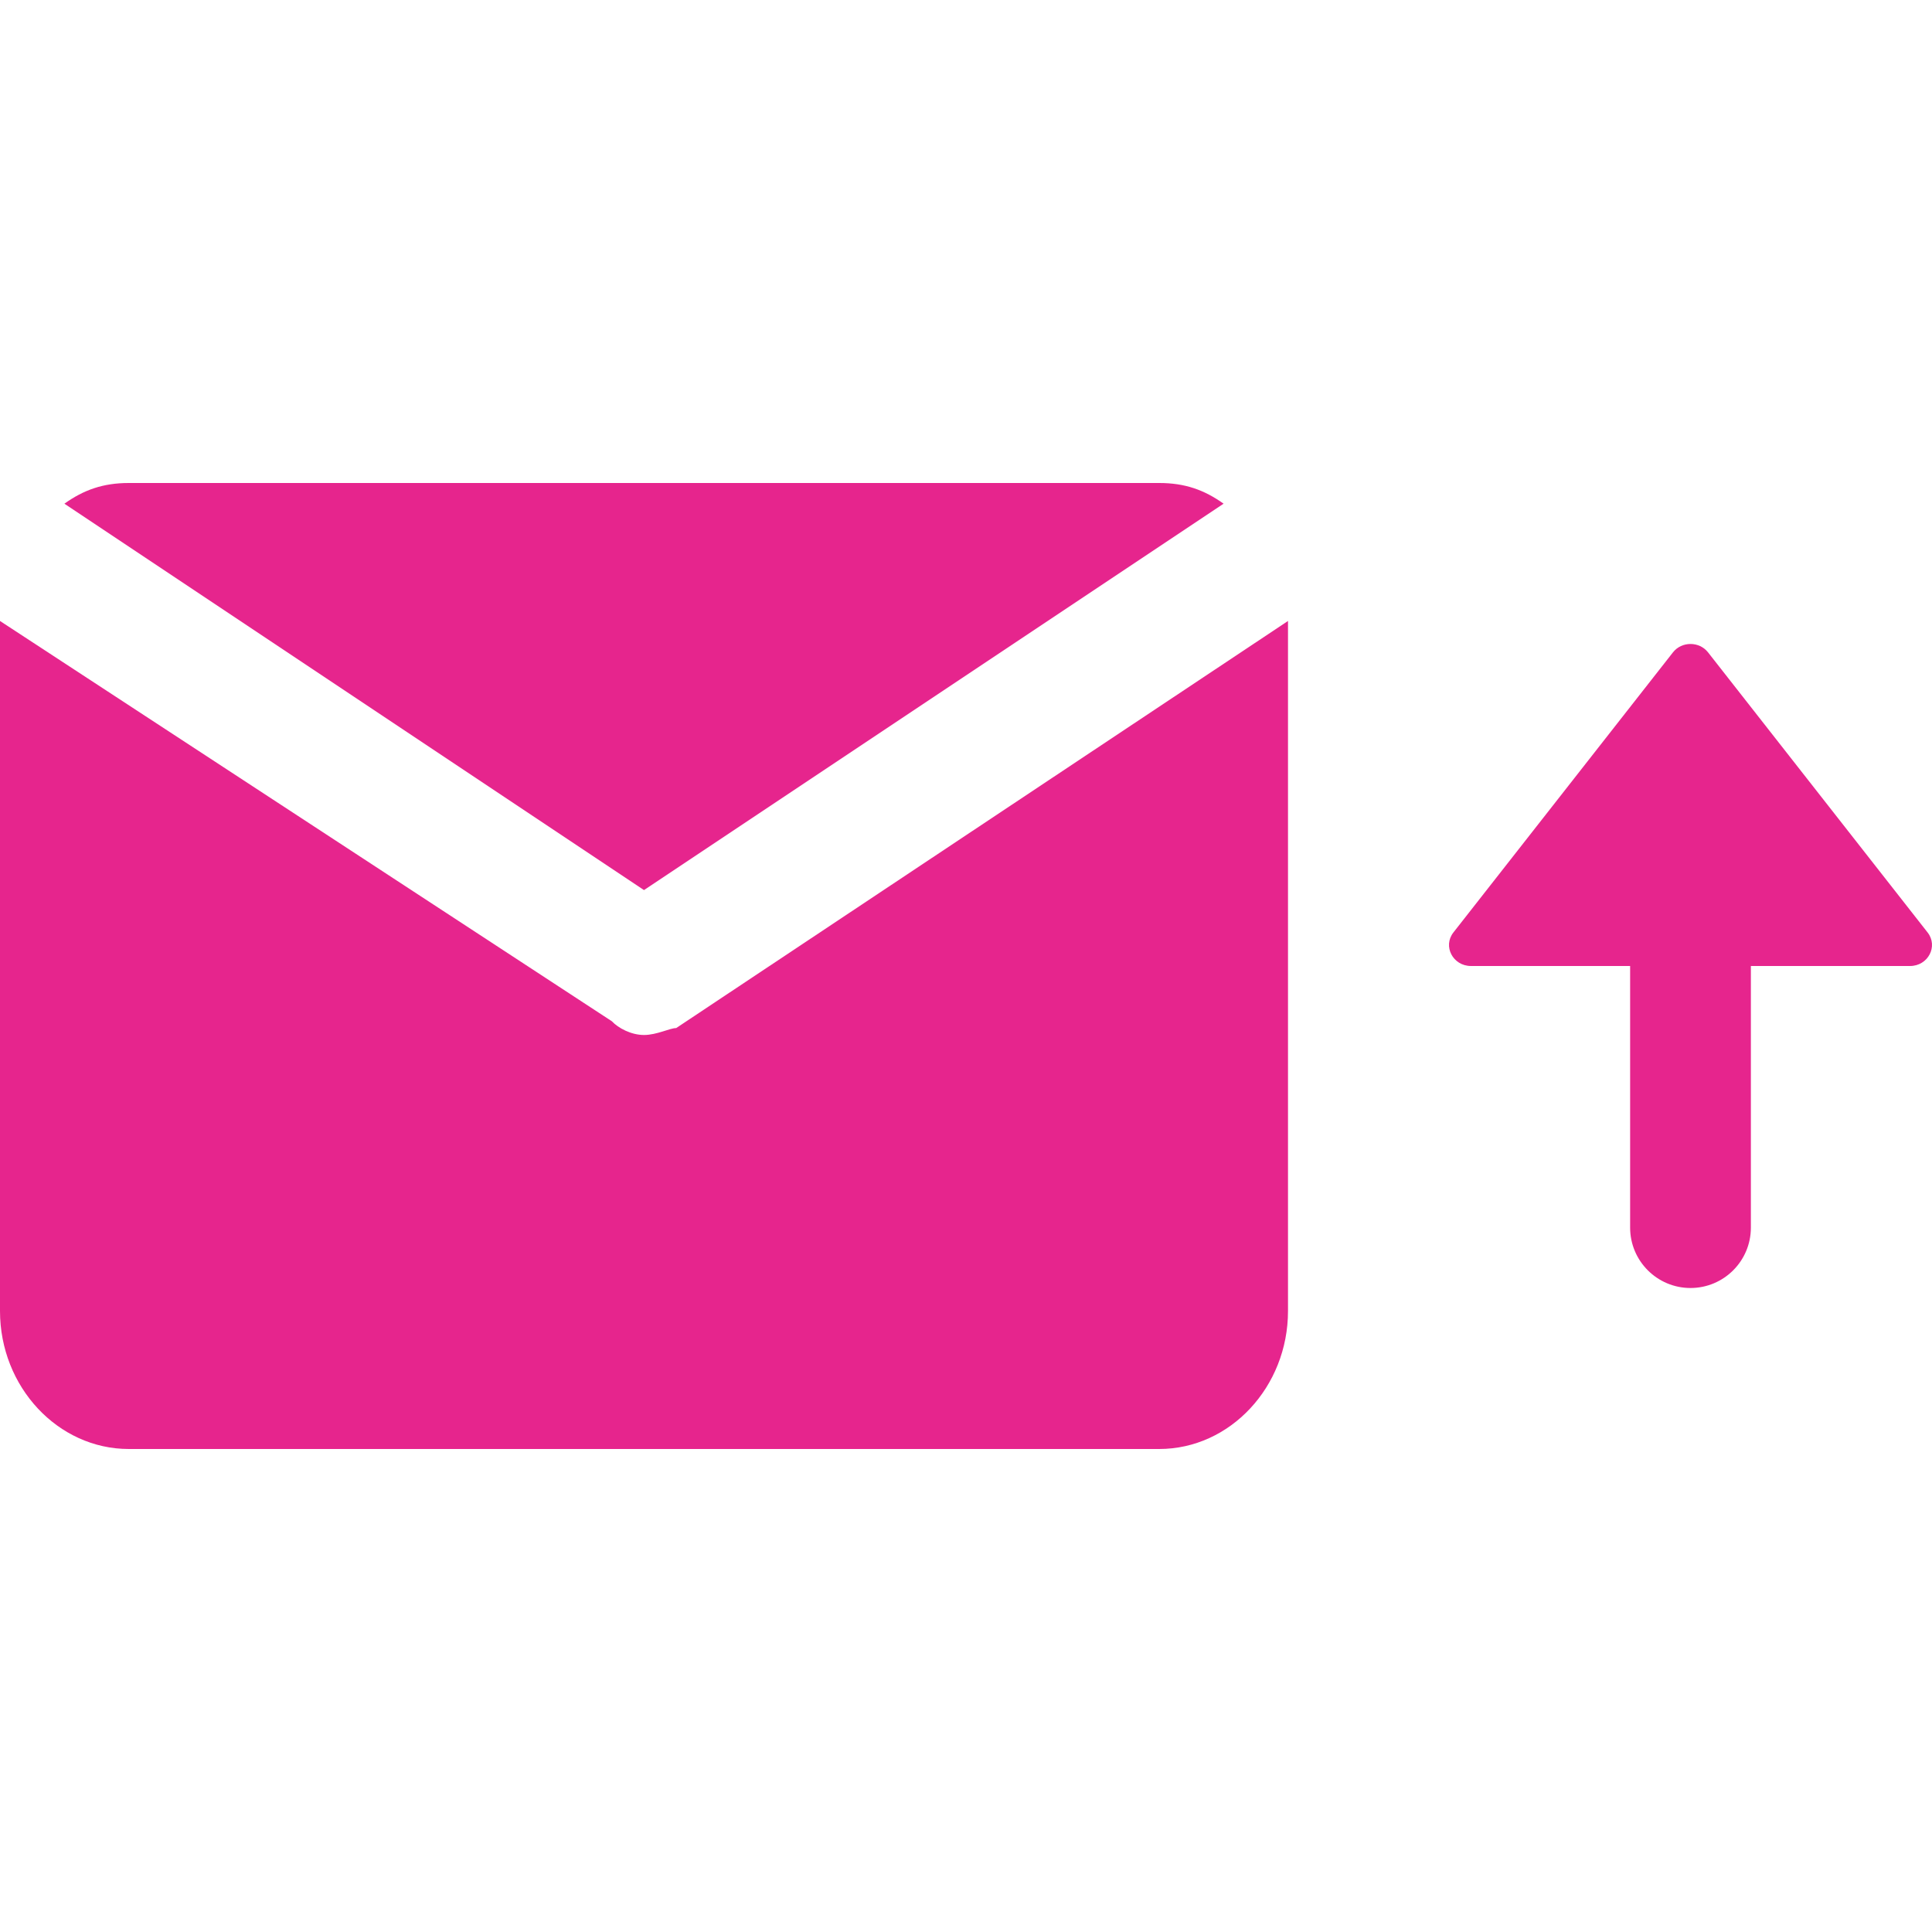<svg width="24" height="24" viewBox="0 0 24 24" fill="none" xmlns="http://www.w3.org/2000/svg">
<path d="M15.2 6.257C14.96 6.086 14.72 6 14.4 6H1.6C1.28 6 1.04 6.086 0.8 6.257L8 11.057L15.2 6.257Z" fill="#E6258D"/>
<path d="M16 7.714L8.4 12.771C8.32 12.771 8.16 12.857 8 12.857C7.84 12.857 7.68 12.771 7.6 12.686L0 7.714V16.286C0 17.229 0.72 18 1.6 18H14.4C15.28 18 16 17.229 16 16.286V7.714Z" fill="#E6258D"/>
<path d="M21.75 15.25C21.75 15.664 21.414 16 21 16C20.586 16 20.25 15.664 20.25 15.25V12H18.273C18.049 12 17.92 11.755 18.055 11.583L20.782 8.104C20.891 7.965 21.109 7.965 21.218 8.104L23.945 11.583C24.08 11.755 23.951 12 23.727 12H21.75V15.25Z" fill="#E6258D"/>
</svg>
